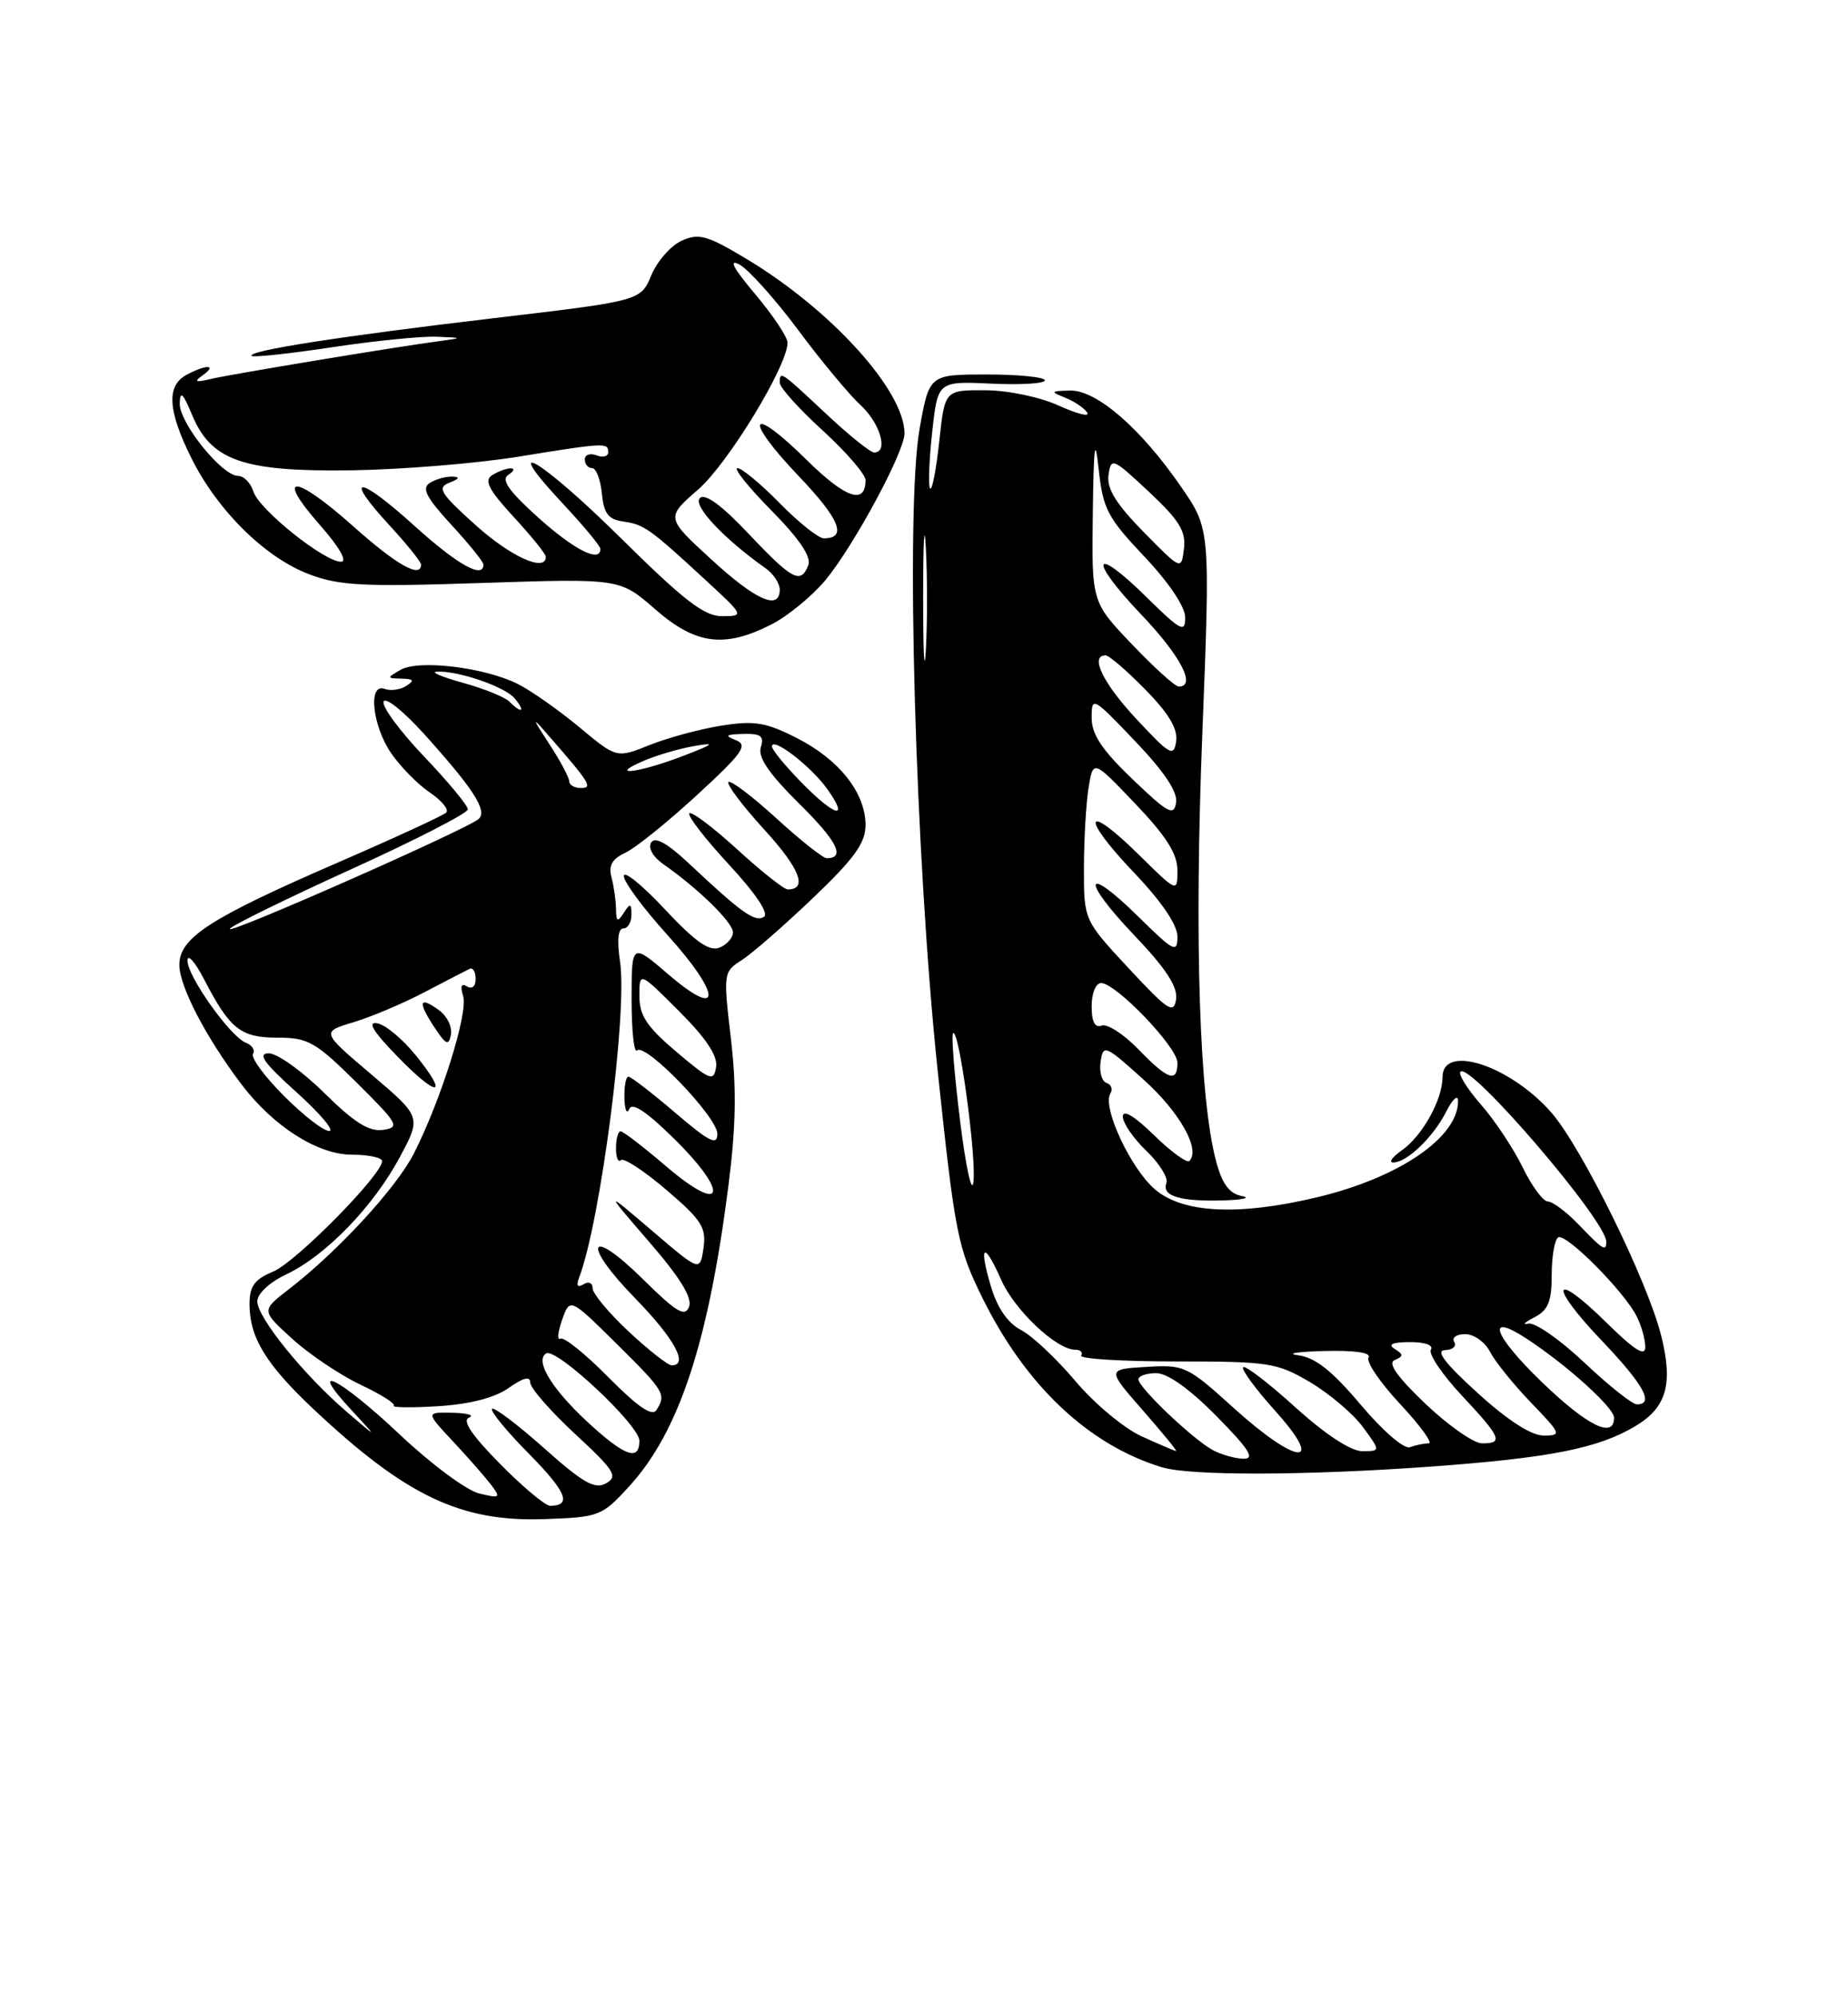 <?xml version="1.0" encoding="UTF-8" standalone="no"?>
<!DOCTYPE svg PUBLIC "-//W3C//DTD SVG 1.1//EN" "http://www.w3.org/Graphics/SVG/1.1/DTD/svg11.dtd" >
<svg xmlns="http://www.w3.org/2000/svg" xmlns:xlink="http://www.w3.org/1999/xlink" version="1.1" viewBox="0 0 237 256">
 <g >
 <path fill="currentColor"
d=" M 80.69 190.51 C 87.06 183.55 90.83 172.17 93.40 152.11 C 94.39 144.39 94.48 139.53 93.74 133.16 C 92.75 124.72 92.77 124.56 95.12 123.07 C 96.43 122.23 100.54 118.65 104.25 115.11 C 109.58 110.02 111.00 108.06 111.00 105.74 C 111.00 101.62 107.62 97.35 102.16 94.58 C 98.20 92.57 96.75 92.34 92.50 93.01 C 89.75 93.45 85.61 94.57 83.29 95.50 C 79.08 97.19 79.08 97.19 74.29 93.20 C 71.66 91.02 68.11 88.52 66.41 87.67 C 62.15 85.53 53.68 84.51 51.36 85.86 C 49.58 86.89 49.58 86.94 51.50 86.98 C 53.06 87.02 53.19 87.23 52.09 87.92 C 51.32 88.41 50.08 88.58 49.34 88.30 C 47.17 87.47 47.72 92.97 50.17 96.55 C 51.37 98.29 53.60 100.56 55.14 101.59 C 56.67 102.62 57.61 103.78 57.22 104.16 C 56.82 104.53 50.65 107.38 43.50 110.48 C 26.91 117.67 23.00 120.18 23.00 123.68 C 23.00 126.40 26.38 132.91 30.92 138.92 C 35.02 144.36 40.73 148.00 45.15 148.00 C 47.27 148.00 49.00 148.37 49.00 148.83 C 49.00 150.57 37.94 161.78 35.04 162.98 C 32.63 163.98 32.00 164.85 32.00 167.17 C 32.00 171.41 34.10 174.86 40.15 180.56 C 52.00 191.71 59.05 195.08 69.78 194.71 C 76.86 194.46 77.17 194.35 80.69 190.51 Z  M 183.33 187.99 C 198.77 186.87 204.96 185.65 209.75 182.78 C 213.73 180.40 214.59 177.41 213.05 171.23 C 211.31 164.22 202.84 147.03 198.94 142.58 C 193.64 136.55 185.00 133.74 185.00 138.05 C 185.00 140.94 182.41 145.60 179.78 147.44 C 178.56 148.30 178.06 149.00 178.67 149.00 C 180.43 149.00 183.80 145.77 185.46 142.50 C 186.30 140.85 186.99 140.23 186.99 141.12 C 187.01 145.80 179.37 150.99 168.78 153.49 C 158.78 155.85 151.75 155.50 148.15 152.47 C 145.04 149.85 141.32 141.90 142.40 140.16 C 142.74 139.62 142.52 139.01 141.91 138.80 C 141.30 138.60 140.96 137.38 141.15 136.08 C 141.48 133.83 141.73 133.93 146.64 138.36 C 151.30 142.55 154.00 147.34 152.53 148.80 C 152.22 149.11 150.17 147.62 147.98 145.48 C 145.47 143.03 144.00 142.15 144.00 143.11 C 144.00 143.94 145.36 145.93 147.03 147.52 C 148.69 149.12 149.84 150.97 149.59 151.63 C 148.95 153.29 151.32 154.02 156.83 153.86 C 159.40 153.79 160.50 153.53 159.27 153.30 C 157.66 152.99 156.74 151.76 155.98 148.91 C 153.81 140.88 153.15 120.57 154.19 94.17 C 155.22 67.84 155.22 67.84 151.50 62.44 C 146.32 54.91 140.64 49.99 137.25 50.06 C 134.70 50.12 134.65 50.19 136.65 50.99 C 137.83 51.47 139.08 52.33 139.44 52.90 C 139.79 53.47 138.15 53.06 135.79 51.99 C 133.35 50.88 129.27 50.03 126.33 50.02 C 121.16 50.00 121.16 50.00 120.46 56.55 C 120.07 60.15 119.55 62.88 119.29 62.62 C 119.03 62.37 119.14 59.16 119.54 55.50 C 120.25 48.85 120.25 48.85 127.13 49.17 C 130.91 49.35 134.00 49.16 134.00 48.75 C 134.00 48.34 130.67 48.00 126.59 48.00 C 119.18 48.00 119.18 48.00 117.94 54.92 C 116.10 65.23 117.37 110.00 120.28 137.50 C 122.47 158.16 122.82 159.92 125.99 166.35 C 131.54 177.59 139.60 185.20 149.00 188.06 C 152.61 189.17 167.40 189.13 183.33 187.99 Z  M 98.94 80.03 C 101.07 78.94 104.19 76.37 105.89 74.32 C 109.54 69.89 116.00 57.91 116.00 55.56 C 116.00 50.06 106.53 39.63 95.61 33.11 C 90.66 30.15 89.60 29.86 87.41 30.86 C 86.03 31.49 84.28 33.48 83.53 35.28 C 82.16 38.56 82.16 38.56 63.33 40.78 C 43.52 43.12 31.64 44.97 32.28 45.62 C 32.49 45.83 37.13 45.33 42.58 44.51 C 48.04 43.68 54.08 43.08 56.00 43.16 C 59.34 43.29 59.36 43.32 56.50 43.70 C 50.89 44.44 29.51 47.98 27.00 48.58 C 25.04 49.04 24.83 48.94 26.00 48.10 C 27.92 46.73 26.46 46.68 23.93 48.04 C 21.32 49.44 21.50 52.61 24.56 58.75 C 27.90 65.44 33.98 71.45 39.61 73.59 C 43.48 75.07 46.54 75.23 61.80 74.72 C 79.50 74.14 79.50 74.14 84.00 78.07 C 89.22 82.63 92.90 83.11 98.94 80.03 Z  M 64.12 187.62 C 60.49 183.94 59.23 182.06 60.15 181.70 C 60.89 181.40 59.95 181.12 58.05 181.08 C 54.59 181.00 54.59 181.00 58.10 184.75 C 60.03 186.81 62.22 189.32 62.98 190.31 C 64.25 191.99 64.13 192.07 61.42 191.41 C 59.82 191.02 55.24 187.62 51.25 183.85 C 43.60 176.63 39.18 174.39 45.05 180.71 C 48.50 184.42 48.50 184.42 44.47 180.96 C 38.96 176.23 33.00 168.87 33.00 166.80 C 33.00 165.81 34.57 164.35 36.75 163.32 C 41.78 160.94 47.89 154.63 51.27 148.32 C 54.04 143.16 54.04 143.16 47.62 137.71 C 41.19 132.26 41.19 132.26 45.35 131.02 C 47.63 130.33 51.75 128.59 54.50 127.14 C 57.25 125.70 59.84 124.36 60.25 124.17 C 60.66 123.99 61.00 124.57 61.00 125.48 C 61.00 126.42 60.53 126.83 59.89 126.43 C 59.16 125.98 59.00 126.41 59.40 127.68 C 60.07 129.80 56.54 141.05 53.07 147.86 C 50.82 152.27 43.29 160.44 37.00 165.28 C 33.50 167.98 33.50 167.98 37.50 171.62 C 39.70 173.61 43.63 176.25 46.23 177.48 C 48.83 178.70 50.75 179.91 50.50 180.17 C 50.25 180.42 52.85 180.45 56.27 180.23 C 60.32 179.97 63.46 179.15 65.25 177.89 C 67.10 176.58 68.00 176.35 68.00 177.20 C 68.00 177.90 70.59 180.86 73.75 183.79 C 78.82 188.48 79.29 189.24 77.73 190.12 C 76.29 190.93 74.80 190.09 69.77 185.61 C 66.36 182.57 63.36 180.31 63.10 180.57 C 62.83 180.83 64.96 183.43 67.83 186.33 C 72.66 191.22 73.38 193.00 70.55 193.00 C 69.93 193.00 67.04 190.58 64.12 187.62 Z  M 53.31 135.25 C 51.65 133.19 49.43 131.34 48.39 131.16 C 47.07 130.91 47.83 132.19 50.94 135.38 C 56.14 140.75 57.69 140.66 53.31 135.25 Z  M 56.34 129.51 C 53.77 127.62 53.53 128.36 55.67 131.61 C 57.18 133.92 57.55 134.09 57.83 132.62 C 58.02 131.65 57.35 130.24 56.34 129.51 Z  M 76.34 183.16 C 71.09 178.53 68.45 174.46 70.04 173.47 C 71.33 172.68 82.00 182.67 82.00 184.66 C 82.00 187.16 80.37 186.73 76.34 183.16 Z  M 78.03 176.53 C 75.08 173.54 72.30 171.31 71.87 171.58 C 71.44 171.85 71.53 170.77 72.08 169.19 C 73.09 166.32 73.09 166.32 79.04 172.20 C 85.24 178.33 85.47 178.71 84.19 180.73 C 83.64 181.60 81.79 180.33 78.03 176.53 Z  M 80.64 170.68 C 78.09 168.30 76.00 165.80 76.00 165.12 C 76.00 164.43 75.48 164.20 74.83 164.61 C 74.05 165.09 73.87 164.79 74.28 163.72 C 77.01 156.60 80.49 129.74 79.52 123.28 C 79.11 120.52 79.26 119.00 79.94 119.00 C 80.52 119.00 80.99 118.21 80.98 117.25 C 80.97 115.75 80.83 115.72 80.00 117.00 C 79.20 118.24 79.03 118.16 79.00 116.50 C 78.99 115.40 78.72 113.57 78.42 112.44 C 78.02 110.95 78.50 110.09 80.18 109.31 C 81.46 108.72 85.59 105.40 89.37 101.92 C 95.25 96.52 95.97 95.50 94.37 94.87 C 92.87 94.29 93.06 94.13 95.32 94.07 C 97.58 94.01 98.02 94.35 97.57 95.79 C 97.17 97.04 98.61 99.16 102.45 102.96 C 107.37 107.81 108.48 110.00 106.02 110.00 C 105.55 110.00 102.63 107.69 99.55 104.87 C 96.46 102.05 93.70 99.96 93.42 100.24 C 93.15 100.52 95.22 103.27 98.03 106.35 C 102.58 111.32 103.63 114.00 101.02 114.00 C 100.55 114.00 97.63 111.69 94.55 108.87 C 91.46 106.05 88.70 103.97 88.41 104.25 C 88.13 104.54 90.41 107.49 93.48 110.81 C 96.92 114.52 98.65 117.10 97.97 117.52 C 96.82 118.23 95.12 117.03 88.37 110.69 C 85.58 108.07 84.00 107.19 83.51 107.99 C 83.09 108.67 83.73 109.82 85.04 110.74 C 89.58 113.92 94.00 118.24 94.00 119.50 C 94.00 120.21 93.21 121.09 92.25 121.47 C 90.95 121.97 89.14 120.69 85.25 116.53 C 82.36 113.44 80.00 111.53 80.00 112.28 C 80.00 113.04 82.51 116.43 85.58 119.82 C 92.54 127.52 92.65 130.83 85.75 124.92 C 81.00 120.84 81.00 120.84 81.00 128.09 C 81.00 132.07 81.31 135.02 81.69 134.64 C 82.75 133.58 92.00 143.17 92.00 145.33 C 92.00 146.88 90.97 146.36 86.59 142.62 C 83.62 140.08 80.92 138.00 80.59 138.00 C 80.27 138.00 80.04 139.24 80.08 140.75 C 80.12 142.26 80.40 142.89 80.70 142.15 C 81.06 141.23 82.91 142.46 86.53 146.03 C 93.65 153.07 92.82 155.80 85.47 149.52 C 82.56 147.04 79.92 145.00 79.59 145.00 C 79.27 145.00 79.00 145.97 79.00 147.17 C 79.00 148.36 79.28 149.05 79.63 148.70 C 79.98 148.35 82.60 150.07 85.46 152.51 C 90.00 156.39 90.60 157.34 90.22 159.98 C 89.77 163.00 89.77 163.00 83.64 157.76 C 77.50 152.52 77.50 152.52 83.25 159.17 C 87.21 163.74 88.81 166.34 88.37 167.49 C 87.84 168.85 86.76 168.20 82.48 163.98 C 75.43 157.02 74.52 159.31 81.50 166.45 C 86.51 171.59 88.36 175.00 86.14 175.00 C 85.67 175.00 83.19 173.06 80.64 170.68 Z  M 36.43 140.48 C 33.94 137.99 32.15 135.57 32.45 135.08 C 32.75 134.60 32.33 133.96 31.53 133.65 C 29.54 132.89 23.99 125.07 24.04 123.10 C 24.07 122.22 25.02 123.30 26.16 125.50 C 29.49 131.92 30.85 133.00 35.61 133.00 C 39.50 133.00 40.46 133.54 45.71 138.73 C 51.09 144.07 51.33 144.49 49.12 144.82 C 47.34 145.08 45.43 143.88 41.59 140.09 C 38.75 137.29 35.55 135.00 34.47 135.01 C 32.98 135.02 33.84 136.23 38.00 139.97 C 41.02 142.69 42.93 144.93 42.22 144.96 C 41.52 144.98 38.91 142.97 36.43 140.48 Z  M 86.75 134.82 C 82.95 131.60 82.00 130.17 82.00 127.66 C 82.00 124.52 82.00 124.52 87.09 129.61 C 90.58 133.10 92.07 135.35 91.84 136.77 C 91.53 138.66 91.09 138.49 86.75 134.82 Z  M 29.47 119.05 C 29.74 118.62 36.71 115.20 44.98 111.44 C 53.24 107.69 60.00 104.22 60.00 103.74 C 60.00 103.25 57.48 100.21 54.40 96.98 C 51.32 93.75 48.97 90.58 49.19 89.93 C 49.41 89.28 51.76 91.16 54.43 94.12 C 60.74 101.13 62.52 103.89 61.40 104.96 C 60.09 106.21 28.90 119.97 29.47 119.05 Z  M 102.70 100.21 C 100.67 98.12 99.00 96.09 99.00 95.68 C 99.00 94.36 104.01 98.21 106.09 101.13 C 109.00 105.21 107.07 104.68 102.70 100.21 Z  M 73.00 100.14 C 73.00 99.67 71.86 97.53 70.46 95.39 C 68.22 91.95 68.19 91.80 70.21 94.12 C 75.69 100.39 76.07 101.00 74.49 101.00 C 73.67 101.00 73.00 100.61 73.00 100.14 Z  M 82.50 97.54 C 84.15 96.82 87.08 95.96 89.00 95.63 C 91.88 95.13 91.61 95.36 87.50 96.93 C 81.91 99.07 77.82 99.56 82.50 97.54 Z  M 65.33 89.93 C 64.74 89.34 62.06 88.26 59.38 87.52 C 56.70 86.78 55.17 86.14 56.00 86.09 C 58.72 85.94 64.76 88.01 66.01 89.52 C 67.43 91.22 66.93 91.53 65.33 89.93 Z  M 155.50 185.84 C 152.92 184.42 146.00 177.83 146.00 176.80 C 146.00 176.36 147.03 176.00 148.28 176.00 C 149.73 176.00 152.57 178.02 156.00 181.50 C 160.20 185.76 160.99 186.99 159.47 186.97 C 158.38 186.95 156.60 186.44 155.50 185.84 Z  M 146.41 184.10 C 144.16 183.08 140.34 179.89 137.92 177.02 C 135.50 174.15 132.36 171.20 130.94 170.47 C 129.26 169.60 127.92 167.67 127.11 164.97 C 125.47 159.51 126.17 158.99 128.39 164.02 C 130.11 167.93 135.49 173.00 137.90 173.00 C 138.57 173.00 138.91 173.34 138.66 173.75 C 138.40 174.16 143.89 174.50 150.85 174.50 C 162.74 174.50 163.77 174.66 168.00 177.15 C 170.47 178.61 173.53 181.20 174.78 182.90 C 177.06 186.00 177.06 186.00 174.70 186.00 C 173.24 186.00 169.98 183.86 166.13 180.38 C 162.71 177.28 159.70 174.97 159.43 175.24 C 159.16 175.50 161.02 178.03 163.56 180.86 C 170.09 188.12 166.36 187.83 158.20 180.45 C 152.27 175.08 151.90 174.90 147.01 175.20 C 141.95 175.50 141.95 175.50 146.55 180.75 C 149.08 183.64 151.01 185.99 150.83 185.98 C 150.65 185.97 148.66 185.12 146.41 184.10 Z  M 174.50 180.04 C 170.84 175.70 168.69 174.00 166.50 173.71 C 164.85 173.50 166.34 173.25 169.81 173.16 C 173.75 173.06 175.89 173.37 175.51 173.99 C 175.17 174.53 177.01 177.23 179.59 179.99 C 182.16 182.74 183.80 185.00 183.22 185.00 C 182.64 185.00 181.56 185.22 180.83 185.49 C 180.07 185.77 177.37 183.44 174.50 180.04 Z  M 182.82 179.94 C 179.17 176.46 177.93 174.70 178.86 174.32 C 180.01 173.84 180.01 173.62 178.86 172.89 C 177.94 172.31 178.56 172.03 180.81 172.02 C 182.74 172.01 183.86 172.41 183.51 172.99 C 183.17 173.53 184.95 176.17 187.45 178.84 C 192.54 184.28 192.84 185.00 190.07 185.00 C 189.01 185.00 185.75 182.72 182.82 179.94 Z  M 189.50 178.54 C 185.32 174.75 184.05 173.08 185.31 173.05 C 186.30 173.02 186.84 172.55 186.50 172.00 C 186.16 171.45 186.79 171.00 187.91 171.00 C 189.02 171.00 190.45 172.01 191.08 173.25 C 191.72 174.49 194.07 177.41 196.32 179.75 C 200.24 183.82 200.31 184.00 197.96 184.00 C 196.38 184.00 193.34 182.04 189.50 178.54 Z  M 197.66 177.07 C 191.53 171.14 190.47 168.12 195.72 171.54 C 200.88 174.90 207.00 180.42 207.00 181.71 C 207.00 184.47 203.54 182.75 197.66 177.07 Z  M 203.18 174.64 C 200.05 171.69 196.82 169.44 196.00 169.65 C 195.18 169.86 195.51 169.50 196.75 168.86 C 198.55 167.93 199.00 166.84 199.00 163.41 C 199.00 161.05 199.38 158.89 199.83 158.60 C 200.80 158.00 208.24 165.46 209.88 168.68 C 210.50 169.89 211.00 171.67 211.00 172.65 C 211.00 173.93 209.62 173.07 206.02 169.52 C 199.07 162.68 198.53 164.61 205.38 171.79 C 210.79 177.46 212.20 180.00 209.93 180.00 C 209.33 180.00 206.30 177.59 203.18 174.64 Z  M 202.50 157.00 C 200.92 155.35 199.12 154.00 198.51 154.00 C 197.90 154.00 196.44 152.02 195.27 149.61 C 194.09 147.20 191.69 143.58 189.93 141.58 C 188.17 139.57 186.99 137.68 187.30 137.36 C 188.55 136.12 206.00 156.46 206.00 159.15 C 206.00 160.47 205.58 160.21 202.50 157.00 Z  M 123.13 143.69 C 122.39 137.74 121.99 132.68 122.23 132.43 C 122.97 131.70 125.24 148.27 124.84 151.50 C 124.64 153.15 123.87 149.64 123.13 143.69 Z  M 145.98 134.48 C 144.10 132.54 141.99 131.18 141.28 131.45 C 140.42 131.78 140.00 130.97 140.00 128.97 C 140.00 127.31 140.53 126.00 141.21 126.00 C 143.12 126.00 151.00 134.22 151.00 136.21 C 151.00 138.84 149.80 138.42 145.98 134.48 Z  M 144.75 124.11 C 139.00 117.93 139.00 117.93 139.01 111.21 C 139.02 107.52 139.29 102.89 139.61 100.93 C 140.20 97.36 140.20 97.36 145.60 103.02 C 149.57 107.18 151.00 109.44 151.00 111.55 C 151.00 114.42 151.00 114.42 146.02 109.52 C 139.07 102.68 138.53 104.61 145.38 111.79 C 148.97 115.55 151.00 118.54 151.00 120.05 C 151.00 122.21 150.55 121.98 146.02 117.52 C 139.03 110.63 138.55 112.63 145.46 119.87 C 149.53 124.14 151.06 126.48 150.83 128.07 C 150.54 130.02 149.81 129.55 144.75 124.11 Z  M 145.25 99.88 C 141.32 96.12 140.00 94.14 140.00 92.00 C 140.00 89.22 140.14 89.30 145.58 95.00 C 149.33 98.93 151.05 101.51 150.83 102.88 C 150.54 104.64 149.81 104.25 145.25 99.88 Z  M 145.75 92.17 C 141.45 87.57 139.72 84.00 141.79 84.00 C 142.23 84.00 144.52 85.97 146.88 88.38 C 149.89 91.44 151.07 93.43 150.84 95.01 C 150.53 97.06 150.07 96.80 145.75 92.17 Z  M 118.39 76.50 C 118.39 69.35 118.55 66.56 118.74 70.29 C 118.94 74.03 118.93 79.88 118.74 83.29 C 118.54 86.71 118.39 83.65 118.39 76.50 Z  M 145.17 82.58 C 140.00 77.17 140.00 77.17 140.15 65.83 C 140.26 57.05 140.43 55.77 140.90 60.14 C 141.45 65.22 142.03 66.34 146.75 71.33 C 149.92 74.68 152.00 77.78 152.00 79.15 C 152.00 81.16 151.43 80.86 147.02 76.52 C 140.07 69.68 139.53 71.61 146.38 78.79 C 151.42 84.07 153.46 88.00 151.17 88.00 C 150.71 88.00 148.01 85.56 145.17 82.58 Z  M 146.66 68.18 C 143.11 64.56 141.92 62.63 142.16 60.88 C 142.49 58.60 142.70 58.69 147.34 63.03 C 151.24 66.68 152.11 68.09 151.84 70.33 C 151.50 73.10 151.50 73.10 146.66 68.18 Z  M 79.65 69.00 C 69.35 58.81 63.72 55.51 72.29 64.67 C 74.88 67.44 77.00 70.00 77.00 70.35 C 77.00 72.18 73.66 70.50 69.04 66.35 C 65.24 62.93 64.22 61.48 65.19 60.86 C 65.91 60.41 66.05 60.03 65.50 60.03 C 64.95 60.03 63.88 60.42 63.12 60.90 C 62.05 61.58 62.66 62.76 65.87 66.25 C 68.14 68.71 70.00 71.01 70.00 71.36 C 70.00 73.39 65.51 71.37 60.99 67.30 C 56.46 63.23 56.02 62.51 57.63 61.87 C 58.93 61.37 59.04 61.12 58.00 61.09 C 57.17 61.06 55.88 61.42 55.12 61.90 C 54.05 62.58 54.66 63.76 57.87 67.25 C 60.14 69.71 62.00 72.01 62.00 72.36 C 62.00 74.26 58.65 72.37 53.13 67.38 C 45.92 60.86 43.93 60.80 49.91 67.29 C 52.16 69.73 54.00 72.01 54.00 72.36 C 54.00 74.19 50.85 72.41 45.25 67.41 C 37.76 60.74 35.18 60.65 41.01 67.27 C 43.53 70.13 44.60 72.00 43.73 72.00 C 41.58 72.00 33.24 65.32 32.50 63.01 C 32.15 61.90 31.27 61.00 30.54 61.00 C 28.48 61.00 22.99 54.20 23.05 51.72 C 23.09 50.02 23.46 50.36 24.63 53.17 C 27.07 59.05 31.18 60.48 45.07 60.28 C 51.43 60.19 60.99 59.41 66.31 58.56 C 77.69 56.72 78.00 56.71 78.00 57.97 C 78.00 58.50 77.33 58.68 76.50 58.36 C 75.67 58.05 75.00 58.28 75.00 58.89 C 75.00 59.50 75.42 60.00 75.94 60.00 C 76.45 60.00 77.01 61.46 77.19 63.25 C 77.43 65.80 78.01 66.57 79.89 66.84 C 82.59 67.22 83.25 67.68 90.36 74.23 C 95.45 78.91 95.47 78.96 92.64 78.98 C 90.34 79.00 87.78 77.03 79.65 69.00 Z  M 91.19 71.67 C 85.39 66.35 85.39 66.35 89.54 62.74 C 93.37 59.41 101.00 46.88 101.00 43.92 C 101.00 43.21 99.13 40.41 96.84 37.69 C 94.07 34.41 93.39 33.14 94.82 33.90 C 95.99 34.53 99.38 38.30 102.34 42.27 C 105.30 46.25 108.91 50.59 110.36 51.92 C 112.89 54.25 113.97 58.00 112.11 58.00 C 111.63 58.00 108.83 55.75 105.90 53.00 C 100.11 47.57 100.00 47.49 100.00 49.07 C 100.00 49.66 102.47 52.41 105.50 55.17 C 108.53 57.94 111.00 60.80 111.00 61.54 C 111.00 64.76 108.44 63.87 103.43 58.93 C 96.12 51.72 95.25 53.48 102.40 60.99 C 107.71 66.54 108.70 69.00 105.65 69.00 C 104.97 69.00 102.43 66.97 100.00 64.50 C 97.57 62.02 95.13 60.00 94.58 60.00 C 94.02 60.00 95.98 62.44 98.92 65.42 C 102.49 69.03 104.07 71.37 103.67 72.42 C 102.71 74.92 101.63 74.36 96.02 68.43 C 92.52 64.72 90.41 63.19 89.75 63.85 C 88.82 64.78 92.79 69.02 98.15 72.81 C 99.17 73.53 100.00 74.76 100.00 75.56 C 100.00 78.31 96.95 76.97 91.19 71.67 Z "/>
</g>
</svg>